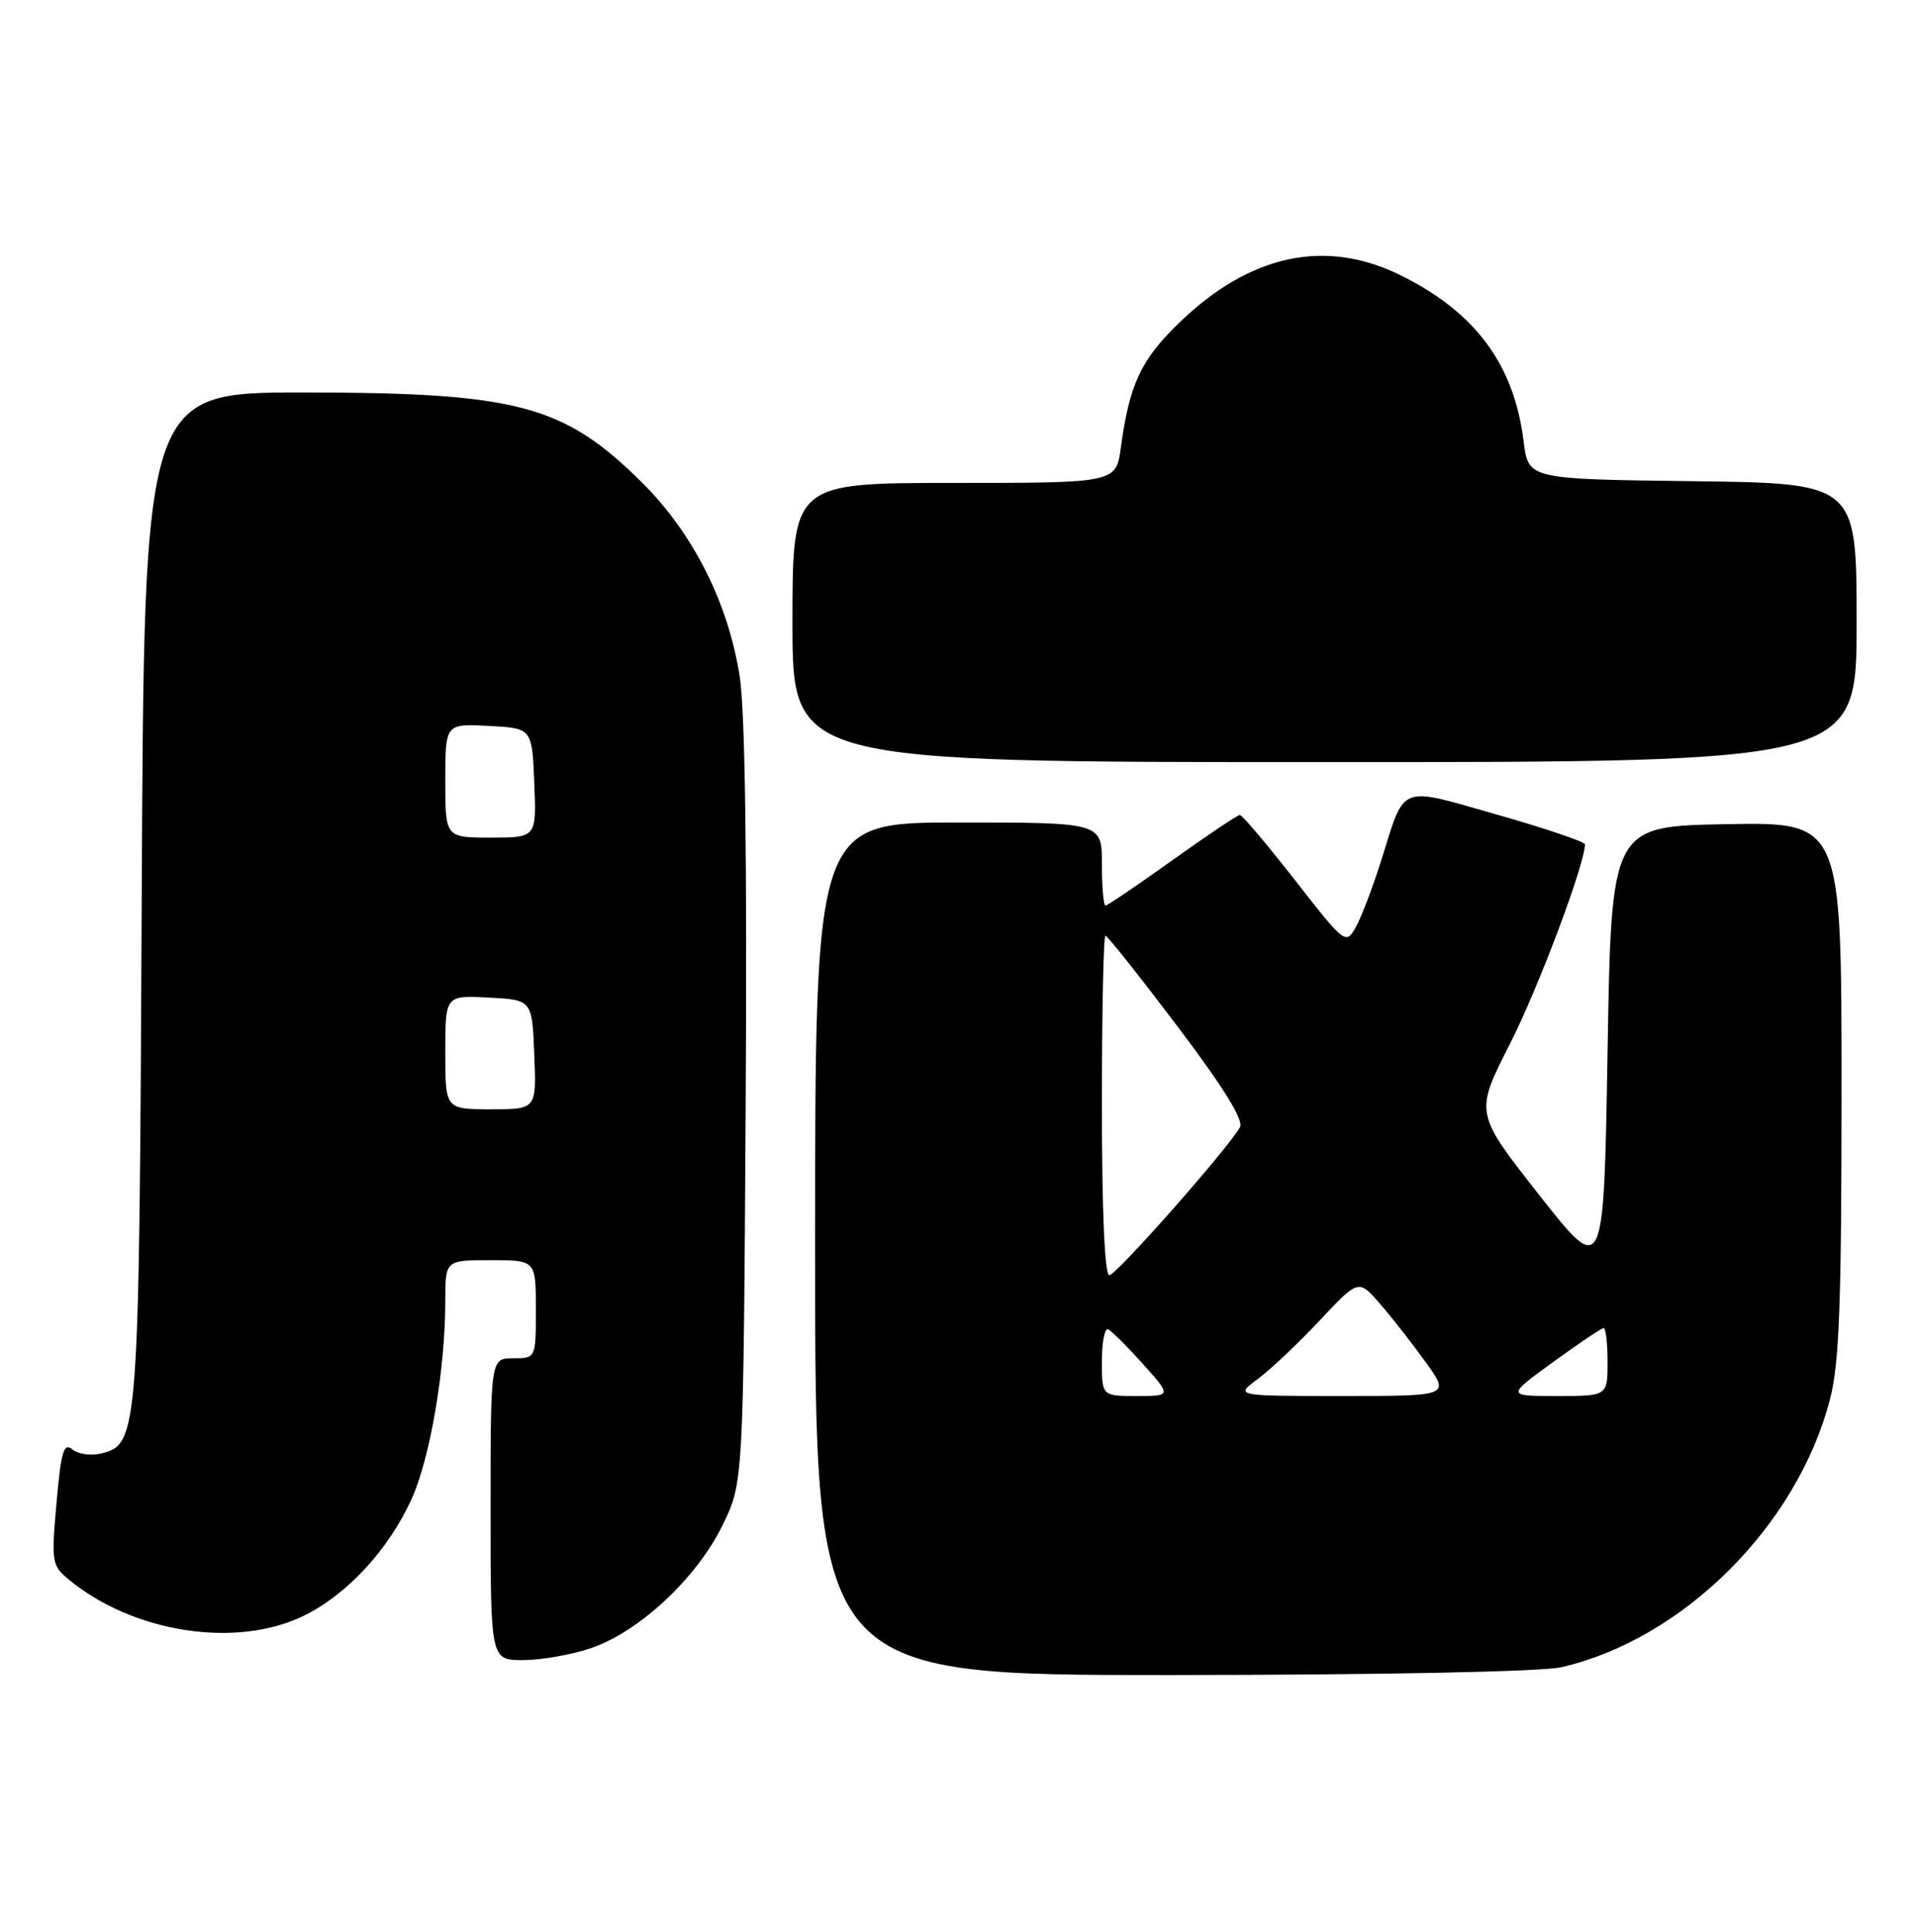 <?xml version="1.0" encoding="UTF-8" standalone="no"?>
<!DOCTYPE svg PUBLIC "-//W3C//DTD SVG 1.1//EN" "http://www.w3.org/Graphics/SVG/1.1/DTD/svg11.dtd" >
<svg xmlns="http://www.w3.org/2000/svg" xmlns:xlink="http://www.w3.org/1999/xlink" version="1.1" viewBox="0 0 254 256">
 <g >
 <path fill="currentColor"
d=" M 206.89 220.94 C 223.03 217.22 238.11 202.19 242.46 185.48 C 243.71 180.71 244.00 172.82 244.00 144.26 C 244.00 108.95 244.00 108.95 228.75 109.22 C 213.50 109.50 213.50 109.50 213.00 139.37 C 212.50 169.25 212.50 169.25 203.95 158.37 C 195.40 147.50 195.40 147.50 200.03 138.41 C 203.80 131.01 210.02 114.47 210.00 111.89 C 210.00 111.56 204.79 109.79 198.41 107.97 C 185.18 104.20 186.22 103.79 183.02 114.00 C 181.89 117.58 180.37 121.57 179.64 122.87 C 178.32 125.21 178.21 125.13 171.57 116.62 C 167.86 111.88 164.59 108.00 164.28 108.00 C 163.98 108.00 159.95 110.70 155.34 114.00 C 150.73 117.30 146.74 120.00 146.48 120.00 C 146.21 120.00 146.00 117.53 146.00 114.50 C 146.00 109.00 146.00 109.00 127.00 109.00 C 108.00 109.00 108.00 109.00 108.00 165.50 C 108.00 222.00 108.00 222.00 155.25 221.98 C 183.46 221.96 204.27 221.54 206.89 220.94 Z  M 78.32 218.41 C 84.69 216.24 92.28 209.16 95.70 202.20 C 98.50 196.50 98.50 196.50 98.80 146.59 C 99.00 114.02 98.73 94.24 98.01 89.65 C 96.50 79.92 91.85 70.69 85.08 63.96 C 74.72 53.67 68.57 52.03 40.30 52.01 C 19.09 52.00 19.09 52.00 18.78 118.75 C 18.44 190.53 18.38 191.37 13.39 192.62 C 12.06 192.95 10.35 192.71 9.59 192.08 C 8.45 191.13 8.09 192.33 7.49 199.16 C 6.79 207.03 6.86 207.47 9.13 209.34 C 17.68 216.38 31.25 218.48 40.20 214.15 C 45.96 211.35 51.49 205.38 54.55 198.62 C 57.00 193.20 59.00 181.45 59.00 172.43 C 59.00 167.00 59.00 167.00 65.00 167.00 C 71.00 167.00 71.00 167.00 71.00 173.50 C 71.00 180.00 71.00 180.00 68.00 180.00 C 65.00 180.00 65.00 180.00 65.00 200.00 C 65.00 220.00 65.00 220.00 69.32 220.00 C 71.70 220.00 75.75 219.28 78.32 218.41 Z  M 246.00 82.52 C 246.00 64.04 246.00 64.04 224.25 63.77 C 202.50 63.50 202.50 63.50 201.88 58.50 C 200.62 48.33 195.54 41.44 185.68 36.53 C 175.63 31.52 165.56 33.69 156.10 42.91 C 151.16 47.72 149.64 51.00 148.52 59.25 C 147.88 64.00 147.88 64.00 126.44 64.00 C 105.00 64.00 105.00 64.00 105.00 82.50 C 105.00 101.00 105.00 101.00 175.50 101.00 C 246.00 101.00 246.00 101.00 246.00 82.52 Z  M 146.00 180.42 C 146.00 177.90 146.36 175.98 146.81 176.17 C 147.26 176.35 149.33 178.41 151.43 180.75 C 155.23 185.00 155.23 185.00 150.62 185.00 C 146.00 185.00 146.00 185.00 146.00 180.42 Z  M 166.65 182.75 C 168.32 181.51 172.01 178.03 174.85 175.00 C 180.01 169.50 180.01 169.50 182.88 172.82 C 184.46 174.64 187.19 178.13 188.94 180.57 C 192.12 185.00 192.12 185.00 177.87 185.00 C 163.61 185.00 163.61 185.00 166.65 182.75 Z  M 205.78 180.50 C 209.19 178.03 212.20 176.00 212.48 176.00 C 212.77 176.00 213.00 178.03 213.00 180.50 C 213.00 185.00 213.00 185.00 206.30 185.00 C 199.60 185.00 199.60 185.00 205.78 180.50 Z  M 146.00 146.50 C 146.00 134.12 146.21 124.00 146.47 124.00 C 146.73 124.00 151.02 129.41 156.01 136.01 C 162.14 144.13 164.83 148.47 164.29 149.40 C 162.56 152.39 147.89 169.00 146.98 169.00 C 146.37 169.00 146.00 160.48 146.00 146.50 Z  M 59.00 139.45 C 59.00 131.90 59.00 131.90 64.75 132.20 C 70.50 132.50 70.50 132.50 70.79 139.75 C 71.09 147.00 71.09 147.00 65.04 147.00 C 59.00 147.00 59.00 147.00 59.00 139.45 Z  M 59.00 103.45 C 59.00 95.90 59.00 95.90 64.75 96.20 C 70.50 96.50 70.50 96.50 70.79 103.75 C 71.09 111.00 71.09 111.00 65.04 111.00 C 59.00 111.00 59.00 111.00 59.00 103.45 Z "/>
</g>
</svg>